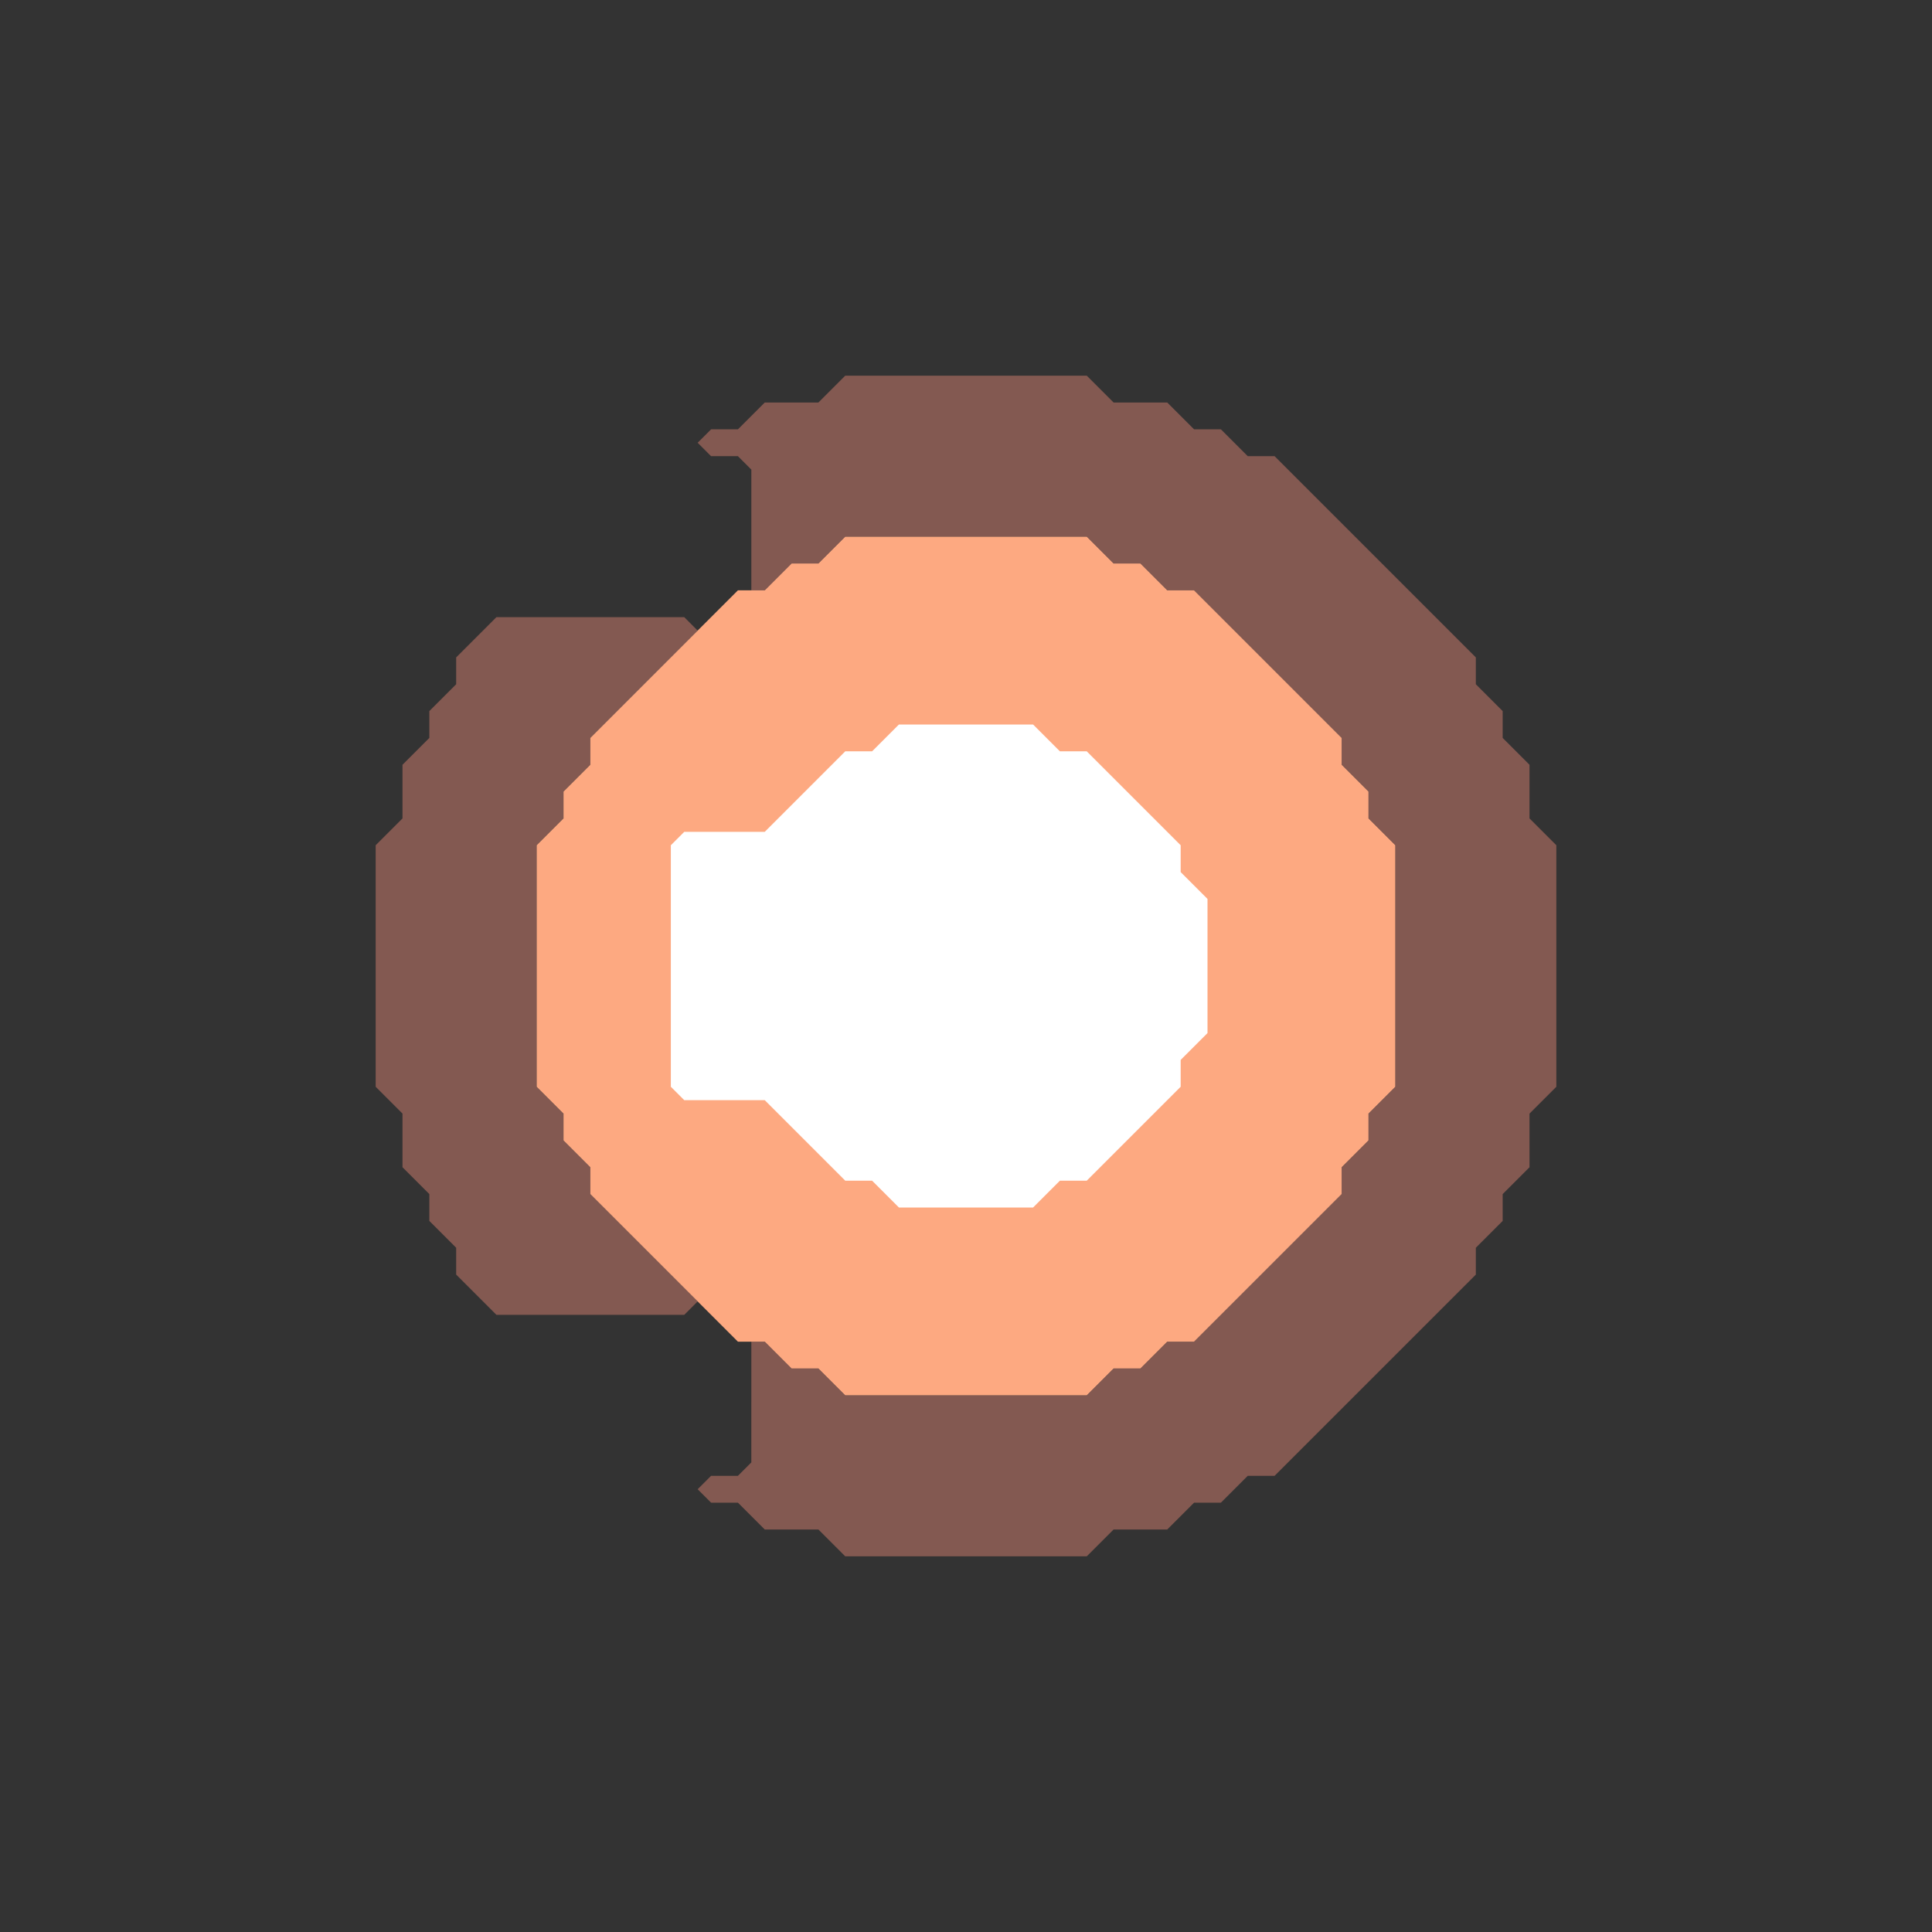 <svg xmlns="http://www.w3.org/2000/svg" width="72" height="72" style="fill-opacity:1;color-rendering:auto;color-interpolation:auto;text-rendering:auto;stroke:#000;stroke-linecap:square;stroke-miterlimit:10;shape-rendering:auto;stroke-opacity:1;fill:#000;stroke-dasharray:none;font-weight:400;stroke-width:1;font-family:&quot;Dialog&quot;;font-style:normal;stroke-linejoin:miter;font-size:12px;stroke-dashoffset:0;image-rendering:auto">
    <rect width="100%" height="100%" fill="#333333" stroke="none"/>
    <g style="fill:#da8271;fill-opacity:.478;stroke-opacity:.478;stroke-linecap:round;stroke:#da8271">
        <path stroke="none" d="M14 40.5v-9l1-1v-2l1-1v-1l1-1v-1l1.5-1.5h7l.5.5-4 4v1l-1 1v1l-1 1v9l1 1v1l1 1v1l4 4-.5.5h-7L17 47.5v-1l-1-1v-1l-1-1v-2Z" style="stroke:none"/>
    </g>
    <g stroke="none" style="stroke-linecap:round;fill:#fda981;stroke:#fda981">
        <path d="M20 40.5v-9l1-1v-1l1-1v-1l5.5-5.5h1l1-1h1l1-1h9l1 1h1l1 1h1l5.5 5.5v1l1 1v1l1 1v9l-1 1v1l-1 1v1L44.5 50h-1l-1 1h-1l-1 1h-9l-1-1h-1l-1-1h-1L22 44.5v-1l-1-1v-1Z" style="stroke:none"/>
        <path d="M25 31.5v9l.5.5h3l3 3h1l1 1h5l1-1h1l3.5-3.5v-1l1-1v-5l-1-1v-1L40.5 28h-1l-1-1h-5l-1 1h-1l-3 3h-3Z" style="stroke:none"/>
        <path d="m25.5 41-.5-.5v-9l.5-.5h3l3-3h1l1-1h5l1 1h1l3.5 3.5v1l1 1v5l-1 1v1L40.5 44h-1l-1 1h-5l-1-1h-1l-3-3Z" style="fill:#fff;stroke:none"/>
    </g>
    <g style="fill:#da8271;fill-opacity:.478;stroke-opacity:.478;stroke-linecap:round;stroke:#da8271">
        <path stroke="none" d="m26.5 17-.5-.5.5-.5h1l1-1h2l1-1h9l1 1h2l1 1h1l1 1h1l7.5 7.5v1l1 1v1l1 1v2l1 1v9l-1 1v2l-1 1v1l-1 1v1L47.5 55h-1l-1 1h-1l-1 1h-2l-1 1h-9l-1-1h-2l-1-1h-1l-.5-.5.5-.5h1l.5-.5V50h.5l1 1h1l1 1h9l1-1h1l1-1h1l5.5-5.5v-1l1-1v-1l1-1v-9l-1-1v-1l-1-1v-1L44.5 22h-1l-1-1h-1l-1-1h-9l-1 1h-1l-1 1H28v-4.5l-.5-.5Z" style="stroke:none"/>
    </g>
</svg>

